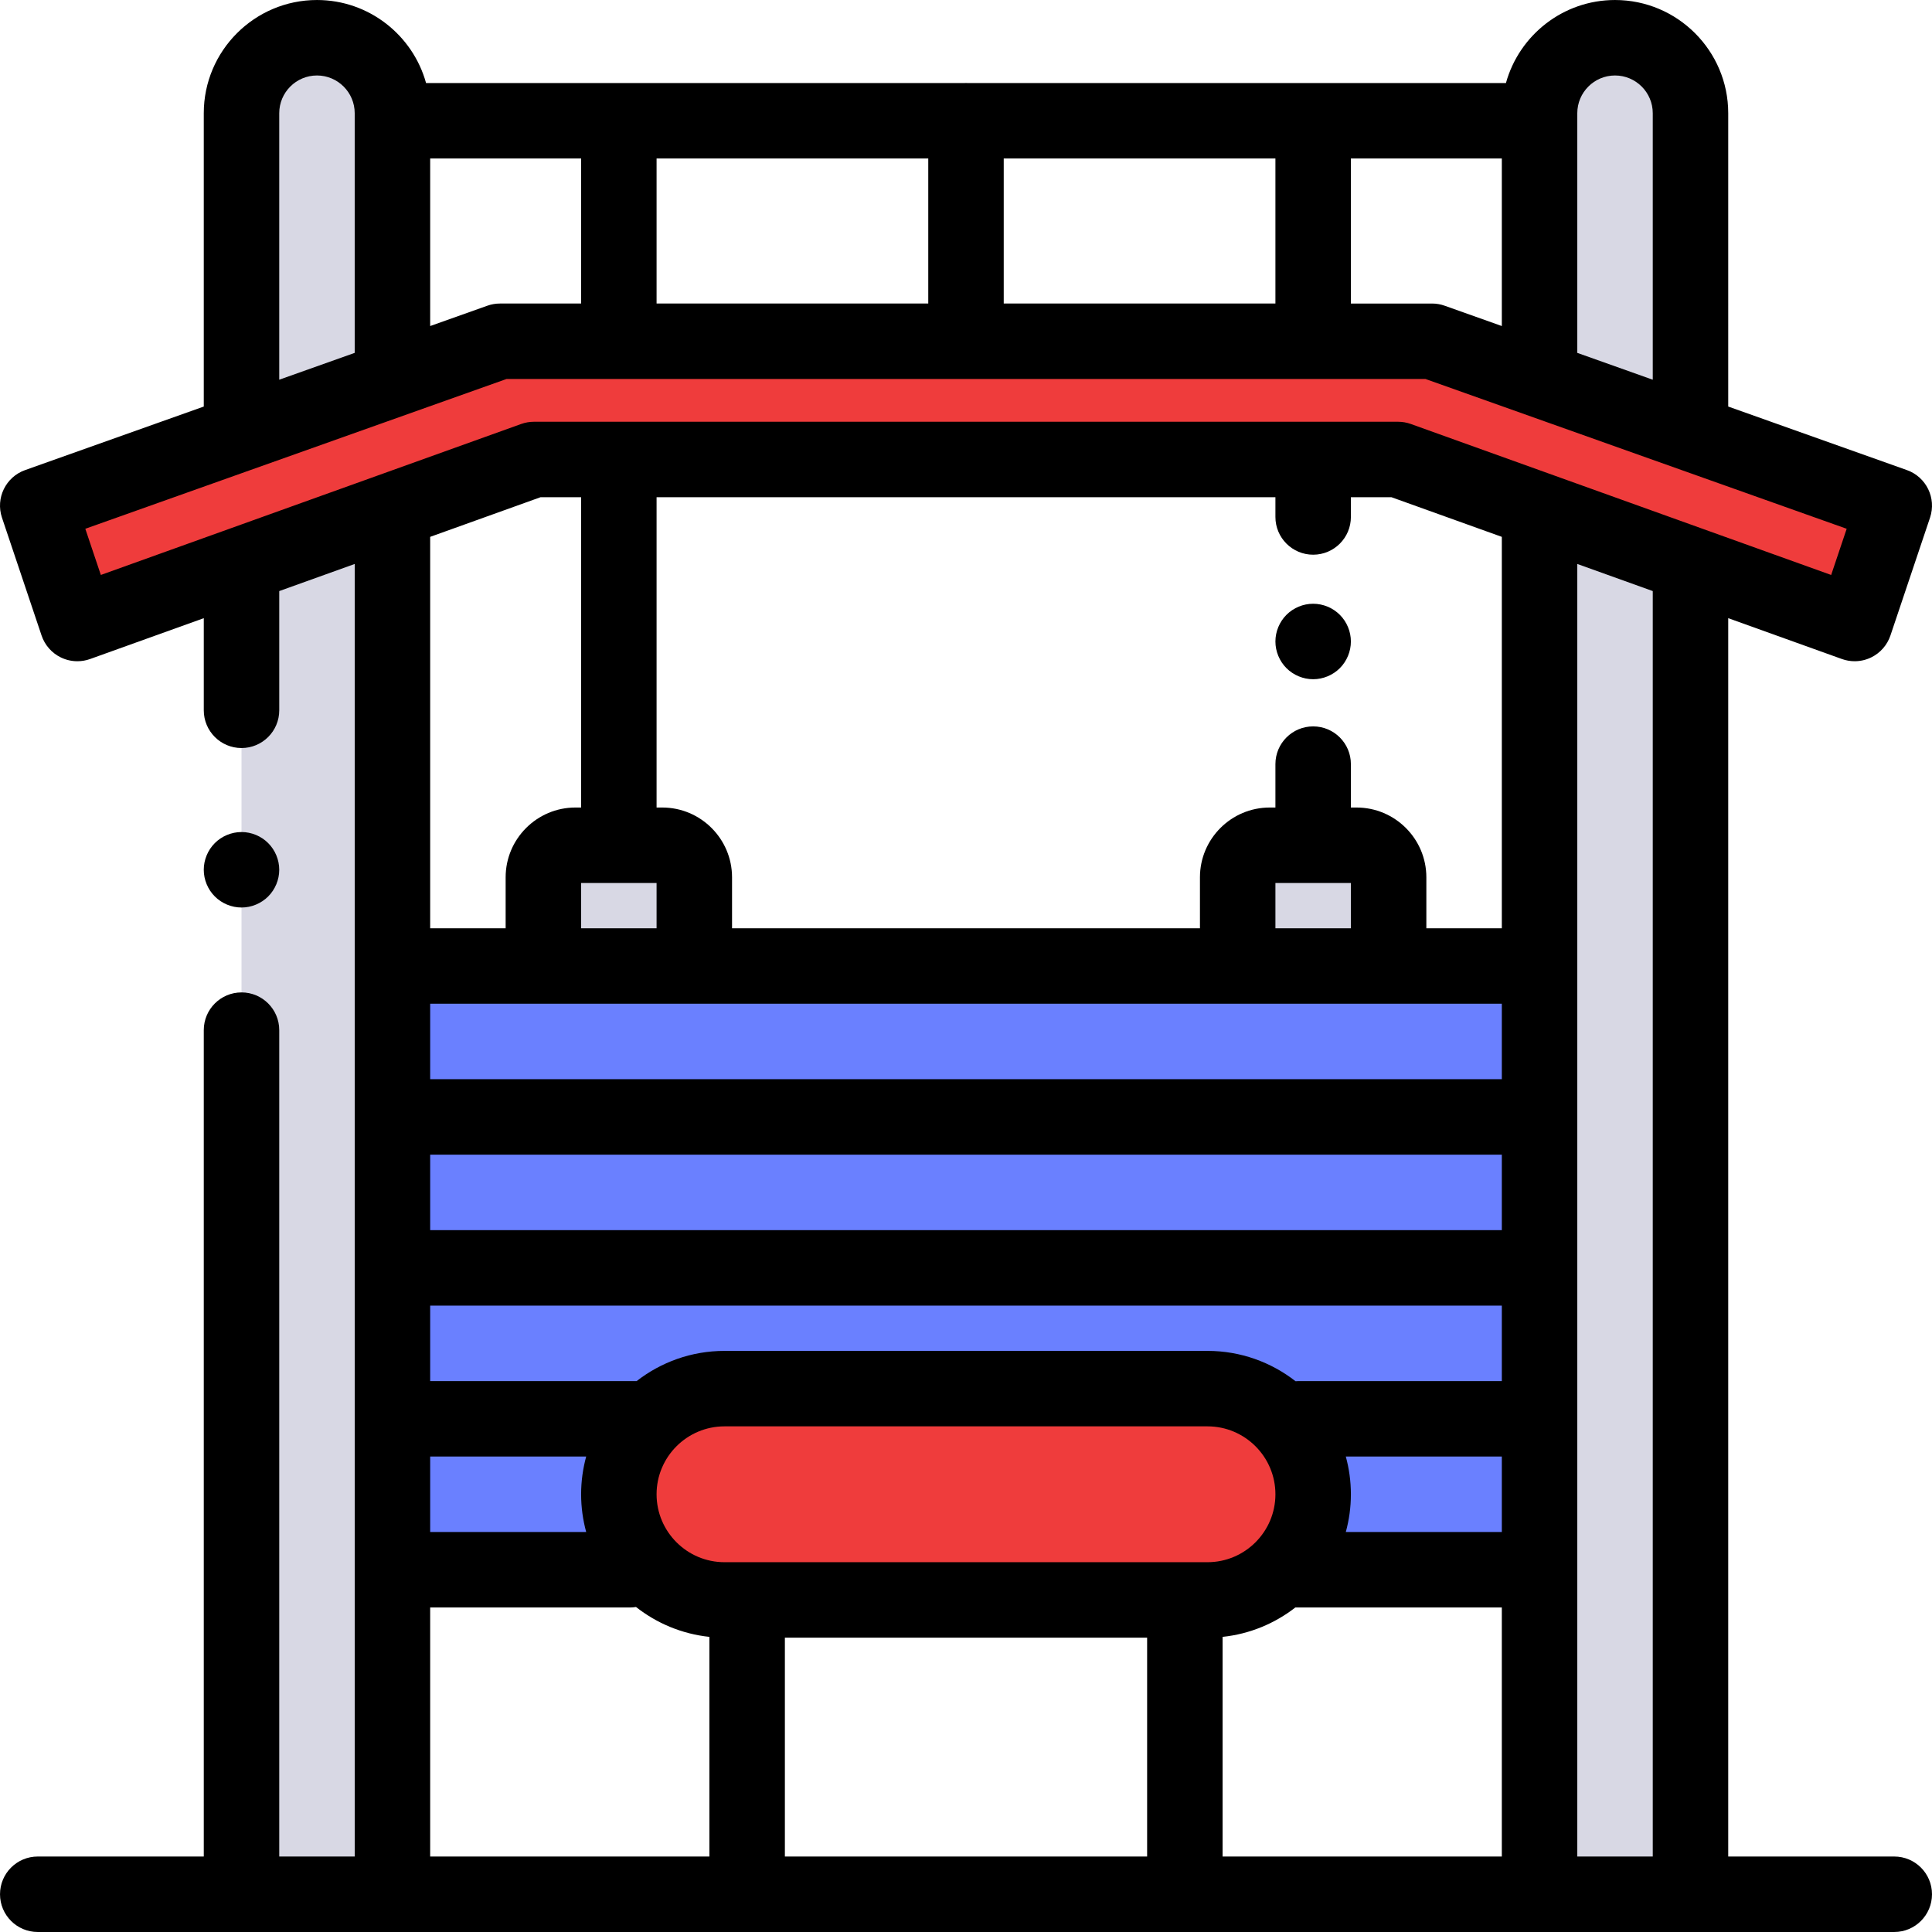 <?xml version="1.0" encoding="iso-8859-1"?>
<!-- Generator: Adobe Illustrator 19.0.0, SVG Export Plug-In . SVG Version: 6.00 Build 0)  -->
<svg version="1.1" id="Capa_1" xmlns="http://www.w3.org/2000/svg" xmlns:xlink="http://www.w3.org/1999/xlink" x="0px" y="0px"
	 viewBox="0 0 511.999 511.999" style="enable-background:new 0 0 511.999 511.999;" xml:space="preserve">
<path style="fill:#D8D8E4;" d="M175.5,224h-23c-4.694,0-8.5,3.806-8.5,8.5v23.5h40v-23.5C184,227.806,180.195,224,175.5,224z"/>
<rect x="103.999" y="255.997" style="fill:#6A80FF;" width="303.997" height="159.998"/>
<g>
	<path style="fill:#D8D8E4;" d="M64.001,150.488v351.51h40v-362.33V99.369V30.002c0-11.046-8.954-20-20-20l0,0
		c-11.046,0-20,8.954-20,20v78.281V150.488z"/>
	<path style="fill:#D8D8E4;" d="M407.998,150.488v351.51h40v-362.33V99.369V30.002c0-11.046-8.954-20-20-20l0,0
		c-11.046,0-20,8.954-20,20v78.281V150.488z"/>
</g>
<g>
	<polygon style="fill:#EF3C3C;" points="255.999,121.768 370.498,121.768 491.503,165.233 501.997,134.001 379.498,90.437 
		255.999,90.437 132.5,90.437 10.002,134.001 20.495,165.233 141.5,121.768 	"/>
	<path style="fill:#EF3C3C;" d="M319.999,367.998H192c-15.464,0-28,12.536-28,28l0,0c0,15.464,12.536,28,28,28h127.999
		c15.464,0,28-12.536,28-28l0,0C347.998,380.534,335.462,367.998,319.999,367.998z"/>
</g>
<path style="fill:#D8D8E4;" d="M359.498,224h-23c-4.694,0-8.5,3.806-8.5,8.5v23.5h40v-23.5C367.998,227.806,364.193,224,359.498,224
	z"/>
<path d="M501.997,491.997h-44V163.823l30.125,10.821c1.095,0.394,2.239,0.589,3.38,0.589c1.495,0,2.986-0.335,4.358-1
	c2.419-1.171,4.265-3.268,5.122-5.815l10.494-31.233c1.737-5.17-0.989-10.779-6.128-12.607l-47.351-16.839V30.002
	c0-16.542-13.458-30-30-30c-13.771,0-25.398,9.331-28.908,22H256.26c-0.088-0.002-0.173-0.013-0.261-0.013s-0.173,0.011-0.261,0.013
	H112.91c-3.511-12.669-15.137-22-28.908-22c-16.542,0-30,13.458-30,30v77.738L6.652,124.579c-5.139,1.828-7.866,7.437-6.128,12.607
	l10.494,31.233c0.856,2.548,2.702,4.644,5.122,5.815c1.372,0.665,2.863,1,4.358,1c1.142,0,2.286-0.195,3.38-0.589l30.125-10.821
	v24.412c0,5.523,4.477,10,10,10s10-4.477,10-10v-31.596l20-7.184v342.542h-20V272.999c0-5.522-4.477-10-10-10s-10,4.478-10,10
	v218.998h-44c-5.523,0-10,4.478-10,10c0,5.522,4.477,10,10,10h491.995c5.523,0,10-4.478,10-10
	C511.998,496.475,507.52,491.997,501.997,491.997z M417.998,30.002c0-5.514,4.486-10,10-10s10,4.486,10,10v70.626l-20-7.113V30.002z
	 M114.001,42.002h40v38.436h-21.5c-1.142,0-2.275,0.195-3.351,0.578l-15.149,5.387V42.002z M174,42.002h71.999v38.436H174V42.002z
	 M265.999,42.002h71.999v38.436h-71.999V42.002z M357.998,42.002h40v44.402l-15.149-5.387c-1.076-0.383-2.209-0.578-3.351-0.578
	h-21.5V42.002z M74.001,30.002c0-5.514,4.486-10,10-10s10,4.486,10,10v63.513l-20,7.113V30.002z M22.61,140.131l111.615-39.693
	h243.548l111.615,39.693l-4.113,12.241l-111.397-40.014c-1.084-0.39-2.228-0.589-3.38-0.589H141.5c-1.152,0-2.296,0.199-3.38,0.589
	L26.723,152.37L22.61,140.131z M174,234v12h-20v-12H174z M144,265.999h40h143.999h40h30v20H114.001v-20H144z M357.998,234v12h-20
	v-12H357.998z M356.654,385.998h41.345v20h-41.345c0.871-3.188,1.345-6.539,1.345-10
	C357.999,392.537,357.524,389.187,356.654,385.998z M114.001,305.999h283.997v20H114.001L114.001,305.999L114.001,305.999z
	 M114.001,345.999h283.997v20h-53.891c-0.262,0-0.519,0.019-0.776,0.039c-6.445-5.031-14.542-8.039-23.332-8.039H192
	c-8.768,0-16.845,2.993-23.282,8h-54.717L114.001,345.999L114.001,345.999z M114.001,385.998h41.345
	c-0.871,3.188-1.345,6.539-1.345,10c0,3.461,0.474,6.812,1.345,10h-41.345V385.998z M174,395.998c0-9.925,8.075-18,18-18h127.999
	c9.925,0,18,8.075,18,18c0,9.925-8.075,18-18,18H192C182.075,413.998,174,405.923,174,395.998z M208,433.998h95.999v57.999H208
	L208,433.998L208,433.998z M323.998,433.786c7.219-0.759,13.837-3.553,19.282-7.788h54.717v65.999h-73.999V433.786z M397.998,246
	h-20v-13.5c0-10.201-8.299-18.5-18.5-18.5h-1.5v-11.5c0-5.523-4.477-10-10-10c-5.523,0-10,4.477-10,10V214h-1.5
	c-10.201,0-18.5,8.299-18.5,18.5V246H194v-13.5c0-10.201-8.299-18.5-18.5-18.5H174v-82.232h163.998v5.233c0,5.523,4.477,10,10,10
	c5.523,0,10-4.477,10-10v-5.233h10.758l29.242,10.504V246z M143.242,131.768H154V214h-1.5c-10.201,0-18.5,8.299-18.5,18.5V246h-20
	V142.272L143.242,131.768z M114.001,425.998H167c0.528,0,1.043-0.053,1.549-0.132c5.477,4.309,12.156,7.154,19.45,7.92v58.211H114
	v-65.999H114.001z M417.998,491.997V149.455l20,7.184v335.358H417.998z"/>
<path d="M347.998,160c-2.64,0-5.21,1.07-7.07,2.93c-1.86,1.86-2.93,4.44-2.93,7.07c0,2.63,1.07,5.21,2.93,7.07s4.44,2.93,7.07,2.93
	s5.21-1.07,7.07-2.93c1.86-1.86,2.93-4.44,2.93-7.07c0-2.63-1.07-5.21-2.93-7.07C353.208,161.07,350.628,160,347.998,160z"/>
<path d="M64.001,240.5c2.63,0,5.21-1.07,7.07-2.93c1.86-1.86,2.93-4.44,2.93-7.07s-1.07-5.21-2.93-7.07
	c-1.86-1.86-4.44-2.93-7.07-2.93c-2.63,0-5.21,1.07-7.07,2.93c-1.86,1.86-2.93,4.44-2.93,7.07s1.07,5.21,2.93,7.07
	C58.791,239.43,61.371,240.5,64.001,240.5z"/>
<g>
</g>
<g>
</g>
<g>
</g>
<g>
</g>
<g>
</g>
<g>
</g>
<g>
</g>
<g>
</g>
<g>
</g>
<g>
</g>
<g>
</g>
<g>
</g>
<g>
</g>
<g>
</g>
<g>
</g>
</svg>
